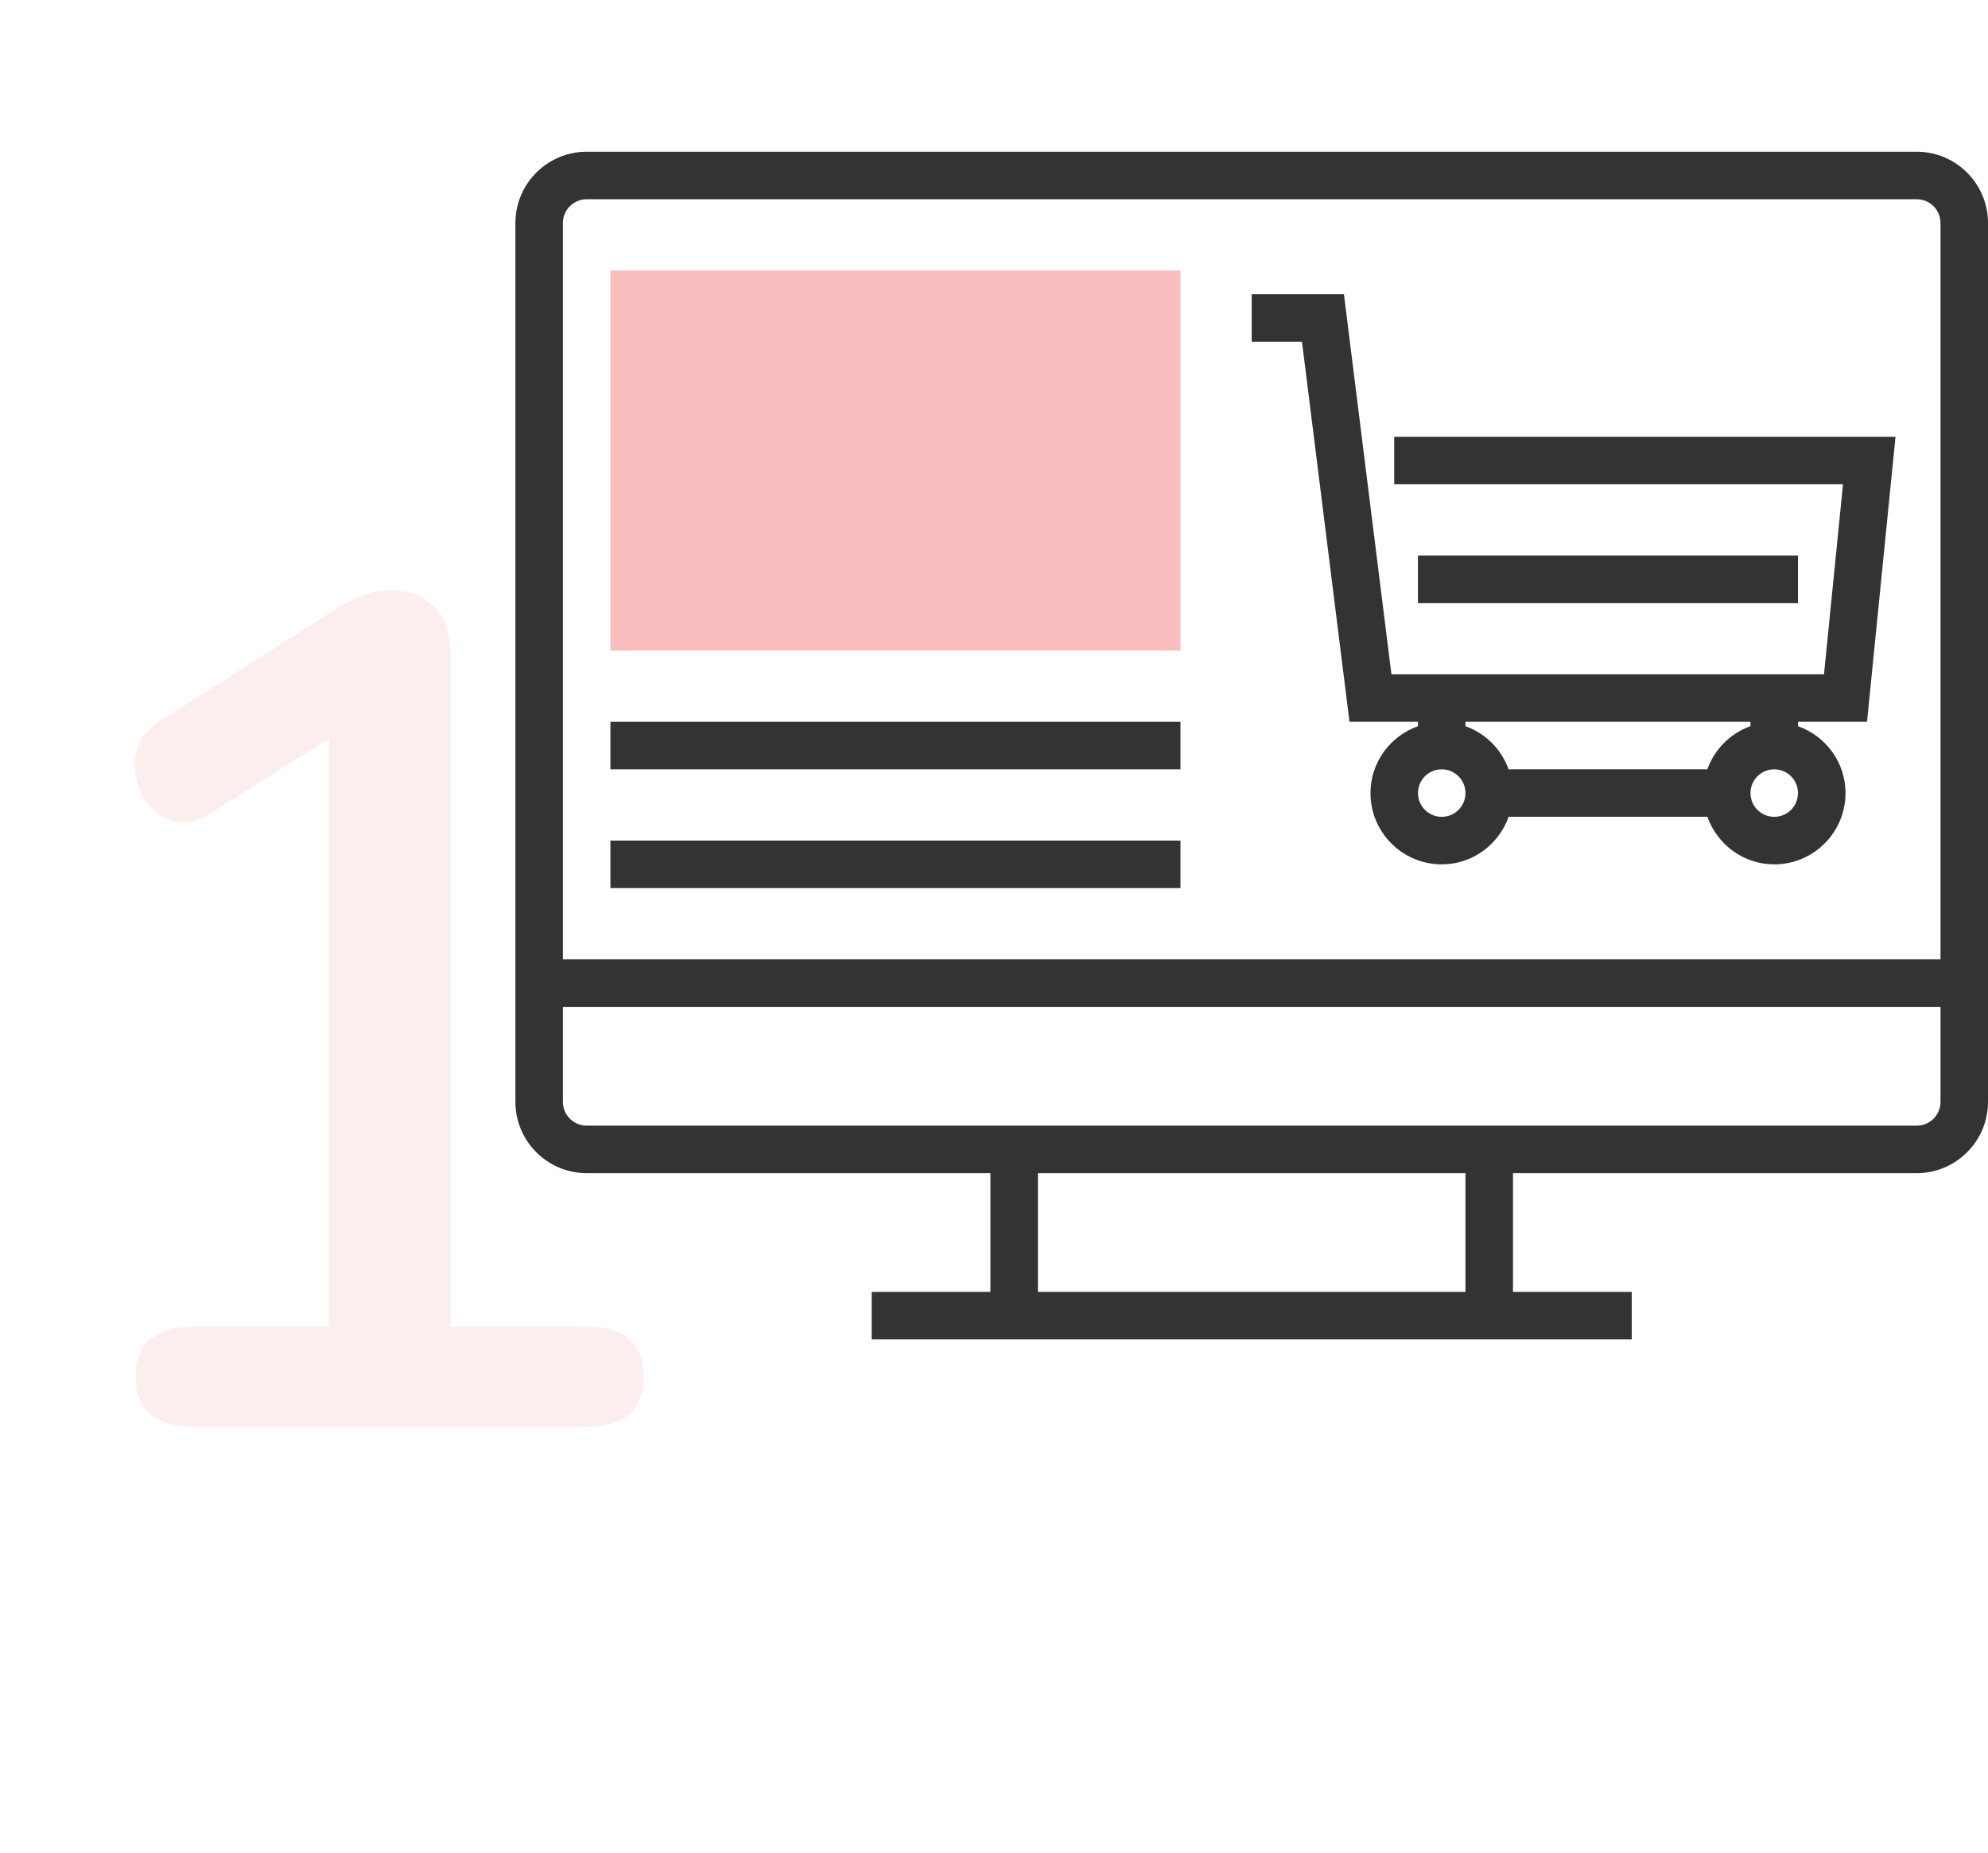 <svg width="162" height="151" viewBox="0 0 162 151" fill="none" xmlns="http://www.w3.org/2000/svg">
<path d="M47.835 108.09C49.371 108.09 50.523 108.442 51.291 109.146C52.059 109.85 52.443 110.842 52.443 112.122C52.443 114.874 50.907 116.25 47.835 116.25H15.771C12.635 116.25 11.067 114.874 11.067 112.122C11.067 110.842 11.451 109.85 12.219 109.146C13.051 108.442 14.235 108.09 15.771 108.09H26.811V60.186L16.923 66.426C16.283 66.81 15.643 67.002 15.003 67.002C13.915 67.002 12.955 66.522 12.123 65.562C11.355 64.602 10.971 63.514 10.971 62.298C10.971 60.826 11.611 59.674 12.891 58.842L27.675 49.434C29.147 48.538 30.555 48.09 31.899 48.09C33.307 48.09 34.459 48.538 35.355 49.434C36.251 50.33 36.699 51.546 36.699 53.082V108.09H47.835Z" fill="#F9BDBD" fill-opacity="0.25"/>
<path d="M96.194 22.04H49.742V53.008H96.194V22.04Z" fill="#F9BDBD"/>
<path d="M156.193 12.363H47.807C44.605 12.363 42 14.968 42 18.169V89.782C42 92.983 44.605 95.589 47.807 95.589H80.71V105.266H71.032V109.137H132.968V105.266H123.29V95.589H156.193C159.395 95.589 162 92.983 162 89.782V18.169C162 14.968 159.395 12.363 156.193 12.363ZM47.807 16.234H156.194C157.262 16.234 158.129 17.103 158.129 18.169V78.169H45.871V18.169C45.871 17.103 46.738 16.234 47.807 16.234ZM119.419 105.266H84.581V95.589H119.419V105.266ZM156.193 91.718H47.807C46.738 91.718 45.871 90.849 45.871 89.782V82.04H158.129V89.782C158.129 90.849 157.262 91.718 156.193 91.718Z" fill="#333333"/>
<path d="M109.969 58.814H115.549V59.17C113.301 59.972 111.678 62.101 111.678 64.621C111.678 67.822 114.283 70.428 117.484 70.428C120.004 70.428 122.133 68.804 122.935 66.556H139.133C139.934 68.804 142.063 70.428 144.583 70.428C147.784 70.428 150.39 67.822 150.39 64.621C150.39 62.101 148.766 59.972 146.519 59.17V58.814H152.141L154.464 35.589H113.613V39.46H150.184L148.635 54.943H113.386L109.515 23.976H102V27.847H106.097L109.969 58.814ZM139.13 62.685H122.932C122.348 61.046 121.057 59.755 119.417 59.17V58.814H142.643V59.17C141.006 59.755 139.715 61.046 139.13 62.685ZM117.484 66.556C116.415 66.556 115.548 65.688 115.548 64.621C115.548 63.554 116.415 62.685 117.484 62.685C118.552 62.685 119.419 63.554 119.419 64.621C119.419 65.688 118.552 66.556 117.484 66.556ZM144.581 66.556C143.512 66.556 142.645 65.688 142.645 64.621C142.645 63.554 143.512 62.685 144.581 62.685C145.649 62.685 146.516 63.554 146.516 64.621C146.516 65.688 145.649 66.556 144.581 66.556Z" fill="#333333"/>
<path d="M146.516 45.266H115.548V49.137H146.516V45.266Z" fill="#333333"/>
<path d="M96.194 58.815H49.742V62.685H96.194V58.815Z" fill="#333333"/>
<path d="M96.194 68.492H49.742V72.363H96.194V68.492Z" fill="#333333"/>
</svg>
